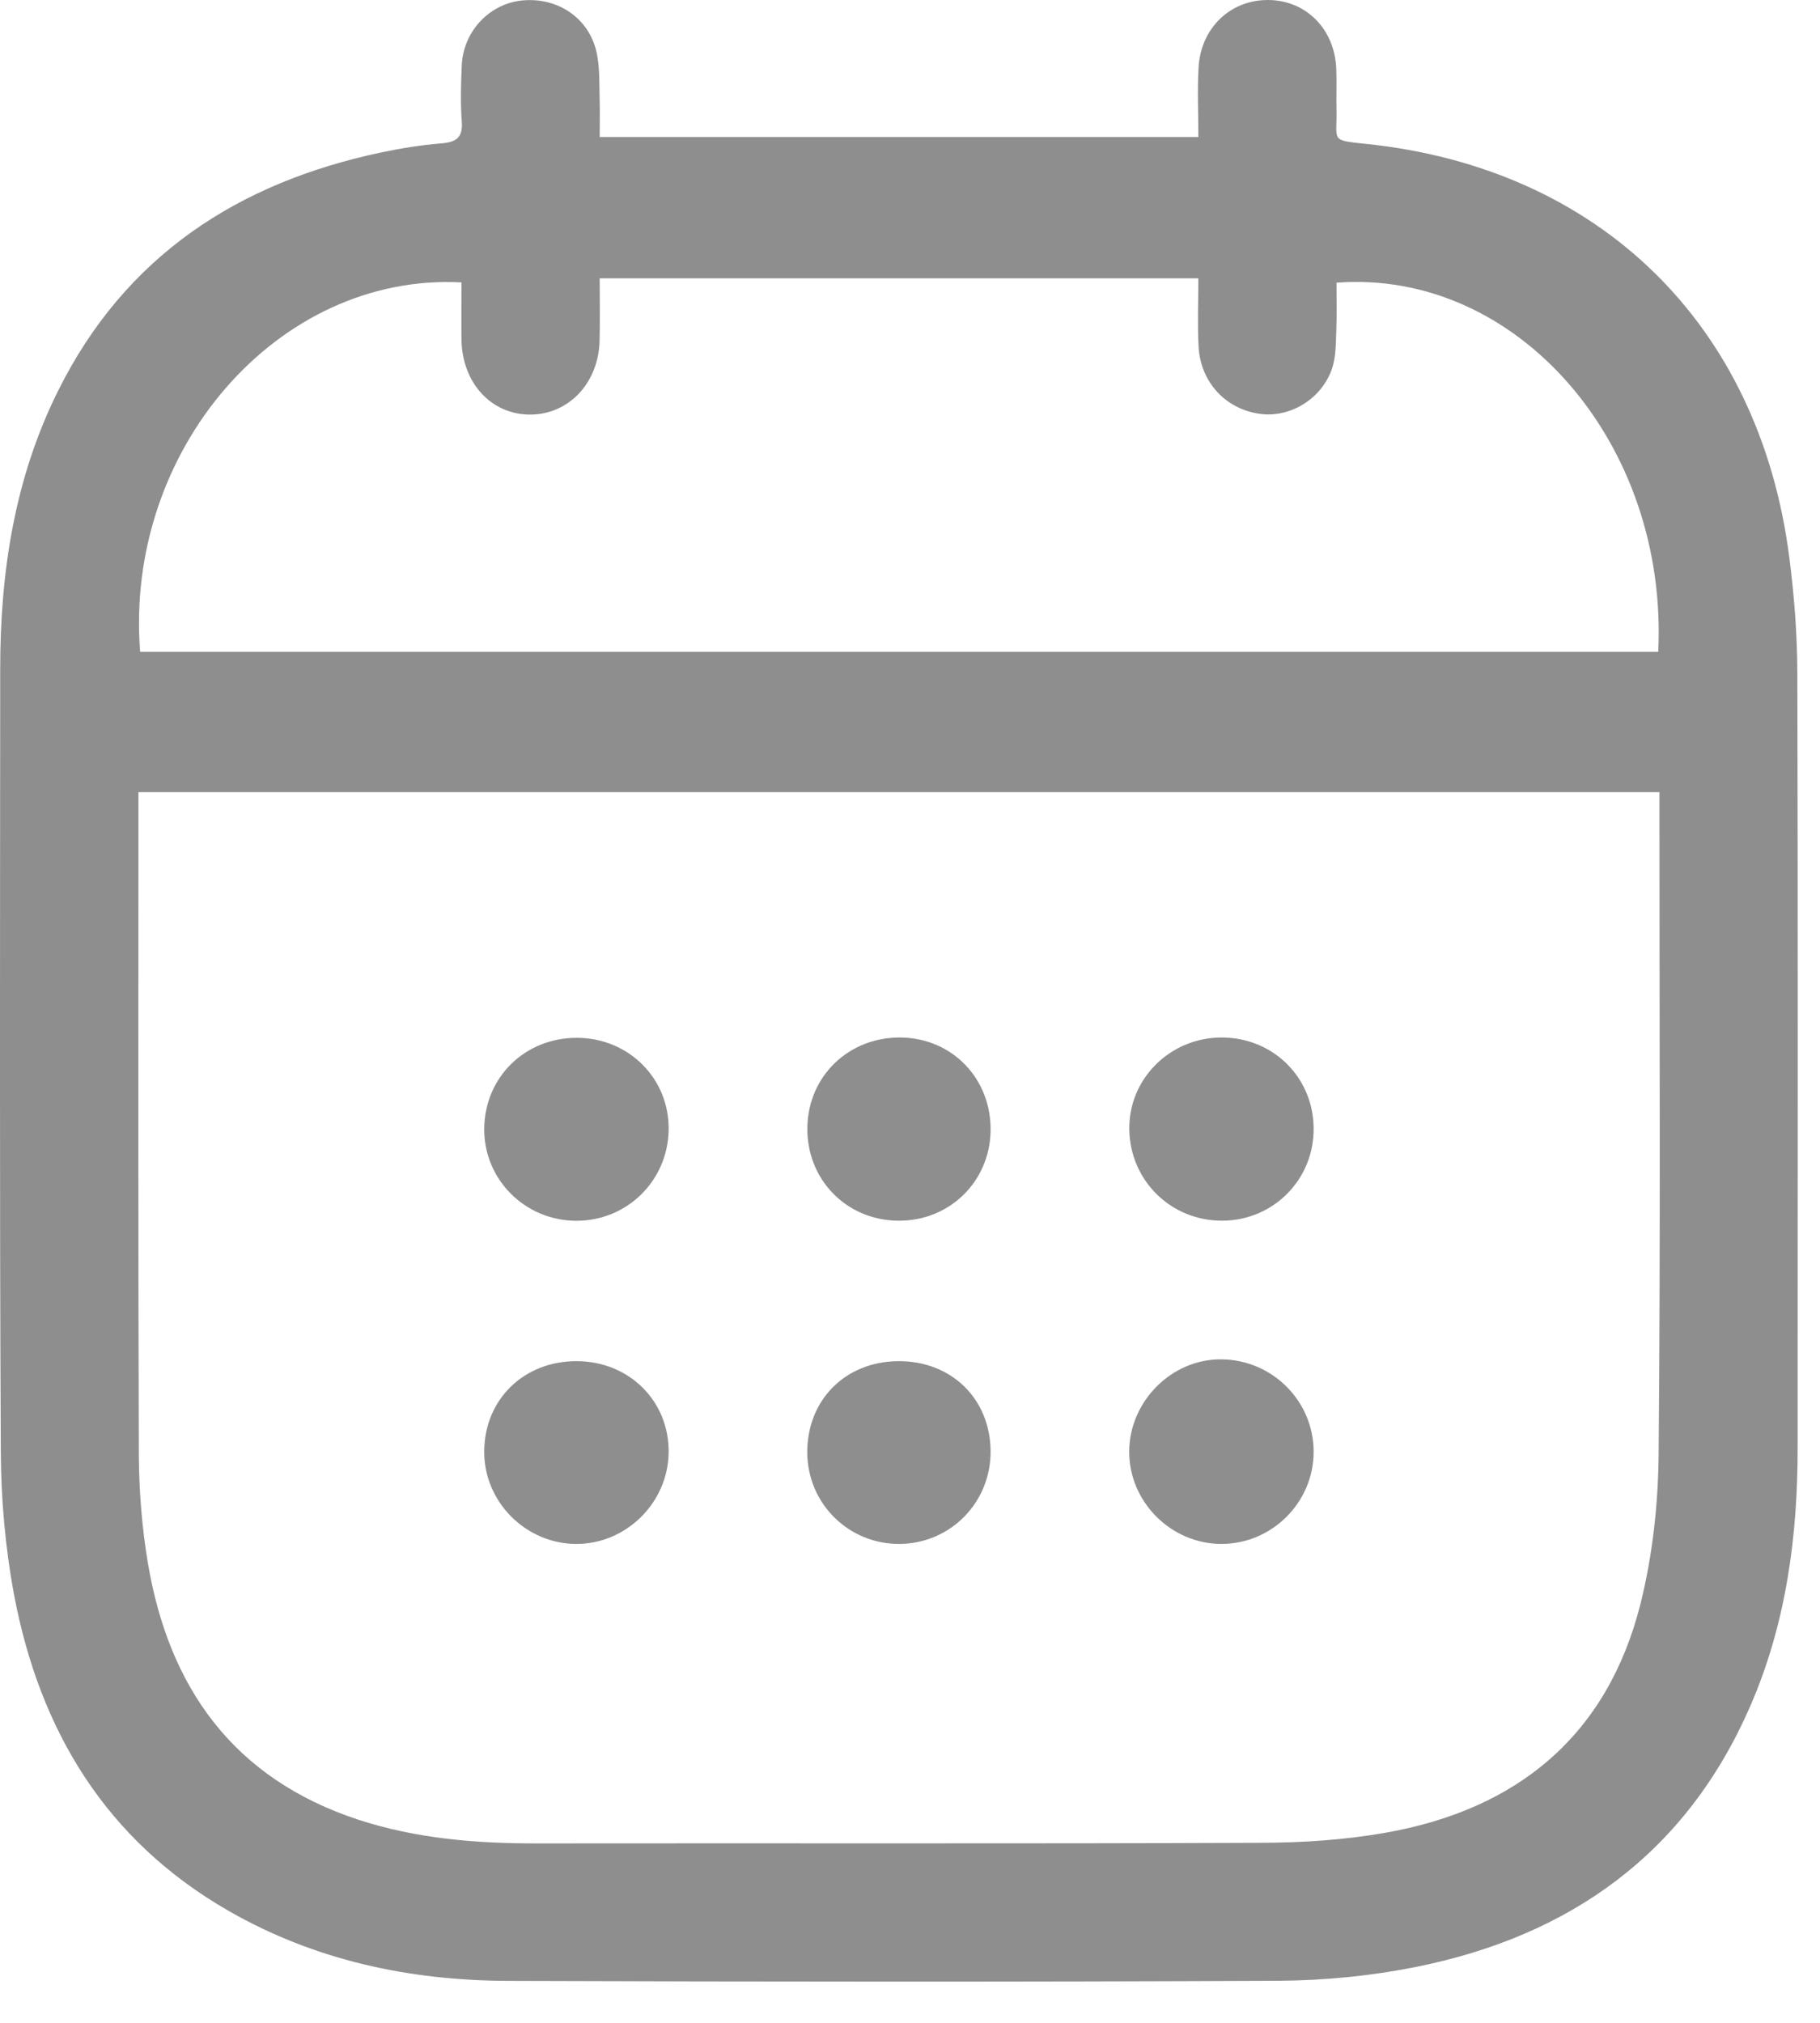 <svg width="18" height="20" viewBox="0 0 18 20" fill="none" xmlns="http://www.w3.org/2000/svg">
<path fill-rule="evenodd" clip-rule="evenodd" d="M5.931 1.355C7.913 1.355 9.868 1.355 11.852 1.355C11.852 1.118 11.841 0.892 11.854 0.667C11.876 0.274 12.172 -0.004 12.546 4.60112e-05C12.921 0.004 13.204 0.292 13.216 0.687C13.221 0.822 13.215 0.957 13.218 1.093C13.224 1.393 13.153 1.386 13.505 1.422C15.814 1.66 17.4 3.203 17.696 5.508C17.745 5.888 17.775 6.274 17.776 6.657C17.783 9.206 17.779 11.755 17.779 14.304C17.78 15.187 17.666 16.05 17.311 16.867C16.677 18.324 15.532 19.14 14.006 19.447C13.562 19.536 13.103 19.581 12.65 19.584C10.108 19.596 7.566 19.594 5.024 19.585C4.05 19.582 3.115 19.383 2.261 18.893C1.048 18.197 0.392 17.11 0.139 15.767C0.052 15.302 0.01 14.821 0.008 14.347C-0.005 11.769 0.001 9.191 0.002 6.614C0.002 5.657 0.144 4.726 0.576 3.861C1.238 2.533 2.35 1.807 3.771 1.507C3.966 1.466 4.164 1.434 4.362 1.418C4.51 1.406 4.58 1.363 4.567 1.199C4.553 1.015 4.559 0.829 4.567 0.644C4.583 0.306 4.845 0.033 5.17 0.004C5.529 -0.028 5.84 0.191 5.905 0.541C5.934 0.693 5.926 0.853 5.931 1.009C5.934 1.12 5.931 1.232 5.931 1.355ZM1.369 7.832C1.369 7.913 1.369 7.975 1.369 8.037C1.369 10.152 1.366 12.267 1.373 14.382C1.375 14.737 1.403 15.095 1.461 15.444C1.667 16.686 2.309 17.585 3.542 17.991C4.116 18.179 4.711 18.227 5.312 18.226C7.697 18.223 10.083 18.23 12.469 18.22C12.88 18.219 13.296 18.192 13.7 18.121C15.003 17.892 15.894 17.165 16.224 15.86C16.344 15.382 16.399 14.877 16.404 14.383C16.423 12.268 16.412 10.153 16.412 8.038C16.412 7.971 16.412 7.903 16.412 7.832C11.387 7.832 6.395 7.832 1.369 7.832ZM1.386 6.445C6.401 6.445 11.401 6.445 16.4 6.445C16.501 4.383 15.005 2.66 13.218 2.795C13.218 2.954 13.222 3.116 13.216 3.277C13.211 3.397 13.213 3.523 13.177 3.635C13.078 3.94 12.764 4.133 12.462 4.092C12.123 4.046 11.873 3.78 11.854 3.426C11.842 3.202 11.852 2.976 11.852 2.752C9.861 2.752 7.902 2.752 5.931 2.752C5.931 2.97 5.935 3.169 5.93 3.368C5.92 3.784 5.629 4.095 5.25 4.099C4.862 4.103 4.57 3.789 4.564 3.357C4.562 3.168 4.564 2.979 4.564 2.792C2.745 2.697 1.228 4.452 1.386 6.445Z" fill="#8E8E8E"/>
<path fill-rule="evenodd" clip-rule="evenodd" d="M9.797 11.182C9.788 11.689 9.383 12.079 8.873 12.069C8.364 12.06 7.975 11.655 7.985 11.145C7.994 10.637 8.397 10.251 8.911 10.258C9.42 10.265 9.806 10.668 9.797 11.182Z" fill="#8E8E8E"/>
<path fill-rule="evenodd" clip-rule="evenodd" d="M12.992 14.355C12.992 14.855 12.578 15.266 12.079 15.265C11.58 15.264 11.166 14.848 11.168 14.351C11.17 13.853 11.591 13.433 12.083 13.44C12.587 13.446 12.993 13.856 12.992 14.355Z" fill="#8E8E8E"/>
<path fill-rule="evenodd" clip-rule="evenodd" d="M5.695 12.07C5.189 12.066 4.785 11.66 4.789 11.159C4.794 10.65 5.192 10.26 5.706 10.261C6.218 10.262 6.62 10.664 6.613 11.169C6.606 11.675 6.2 12.073 5.695 12.07Z" fill="#8E8E8E"/>
<path fill-rule="evenodd" clip-rule="evenodd" d="M12.091 12.069C11.585 12.073 11.178 11.676 11.169 11.171C11.159 10.673 11.565 10.263 12.073 10.258C12.584 10.253 12.988 10.647 12.992 11.154C12.997 11.66 12.596 12.066 12.091 12.069Z" fill="#8E8E8E"/>
<path fill-rule="evenodd" clip-rule="evenodd" d="M5.706 13.458C6.224 13.46 6.619 13.854 6.613 14.361C6.607 14.859 6.19 15.269 5.694 15.265C5.196 15.261 4.785 14.845 4.789 14.349C4.792 13.835 5.183 13.455 5.706 13.458Z" fill="#8E8E8E"/>
<path fill-rule="evenodd" clip-rule="evenodd" d="M8.881 13.458C9.406 13.453 9.792 13.827 9.797 14.345C9.802 14.851 9.404 15.259 8.901 15.265C8.396 15.27 7.989 14.87 7.984 14.366C7.98 13.845 8.357 13.463 8.881 13.458Z" fill="#8E8E8E"/>
</svg>

